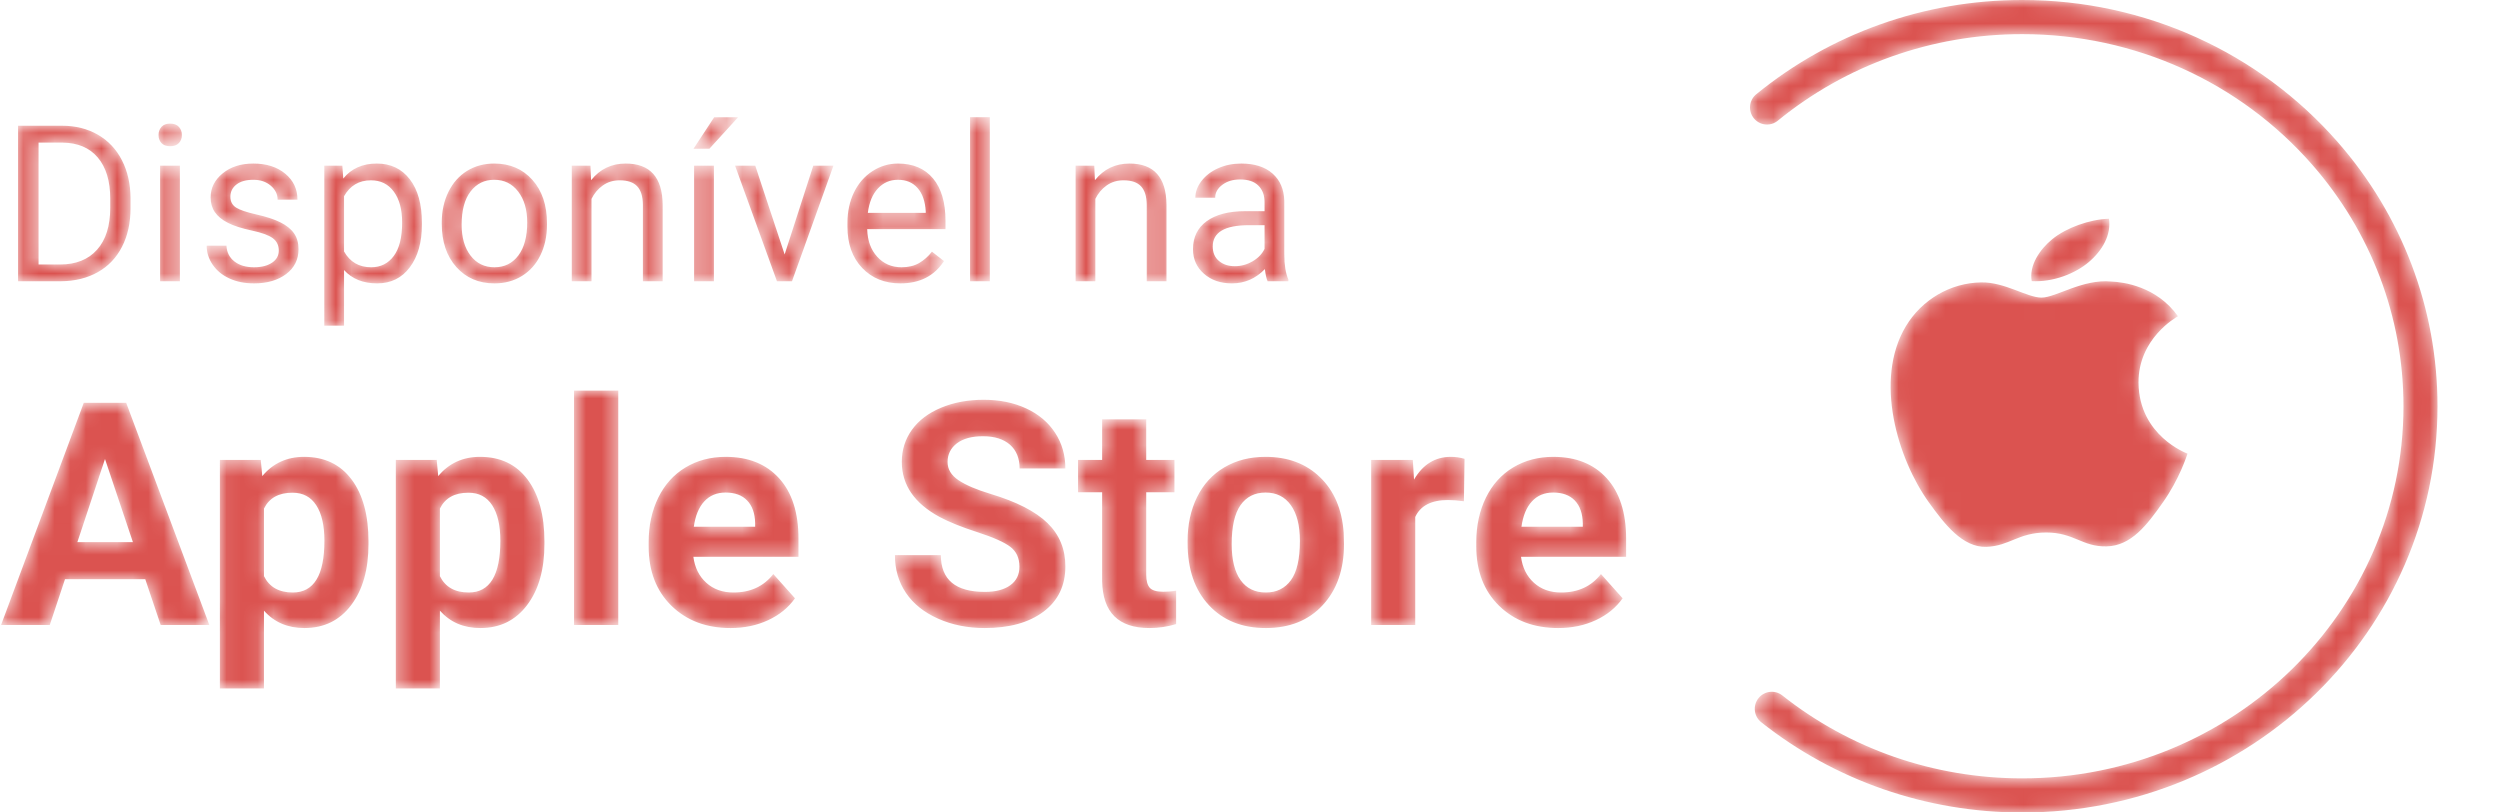 <svg width="160" height="52" viewBox="0 0 160 52" fill="none" xmlns="http://www.w3.org/2000/svg">
<mask id="mask0" mask-type="alpha" maskUnits="userSpaceOnUse" x="0" y="0" width="156" height="52">
<path d="M129.423 0C137.286 0 144.595 3.361 149.614 9.092C153.709 13.768 156 19.712 156 26C156 40.366 144.095 52 129.423 52C123.259 52 117.414 49.939 112.719 46.224C112.247 45.85 112.166 45.163 112.539 44.69C112.912 44.216 113.596 44.135 114.069 44.509C118.381 47.922 123.752 49.815 129.423 49.815C142.904 49.815 153.822 39.146 153.822 26C153.822 20.25 151.728 14.817 147.977 10.534C143.369 5.273 136.655 2.185 129.423 2.185C123.62 2.185 118.134 4.167 113.777 7.726C113.31 8.107 112.624 8.036 112.245 7.568C111.865 7.1 111.935 6.412 112.402 6.031C117.145 2.158 123.116 0 129.423 0ZM30.723 29.238C32.025 29.238 33.037 29.72 33.76 30.684C34.482 31.647 34.844 32.975 34.844 34.668V34.815C34.844 36.442 34.474 37.746 33.735 38.726C32.996 39.705 31.999 40.195 30.742 40.195C29.674 40.195 28.812 39.824 28.154 39.082V44.062H25.332V29.434H27.949L28.047 30.469C28.73 29.648 29.622 29.238 30.723 29.238ZM19.463 29.238C20.765 29.238 21.777 29.72 22.5 30.684C23.223 31.647 23.584 32.975 23.584 34.668V34.815C23.584 36.442 23.215 37.746 22.476 38.726C21.737 39.705 20.739 40.195 19.482 40.195C18.415 40.195 17.552 39.824 16.895 39.082V44.062H14.072V29.434H16.689L16.787 30.469C17.471 29.648 18.363 29.238 19.463 29.238ZM99.414 29.238C100.859 29.238 101.997 29.694 102.827 30.605C103.657 31.517 104.072 32.809 104.072 34.482V35.635H97.344C97.435 36.325 97.71 36.878 98.169 37.295C98.628 37.712 99.209 37.92 99.912 37.92C100.999 37.92 101.849 37.526 102.461 36.738L103.848 38.291C103.424 38.89 102.852 39.357 102.129 39.692C101.406 40.028 100.605 40.195 99.727 40.195C98.177 40.195 96.916 39.72 95.942 38.77C94.969 37.819 94.482 36.553 94.482 34.971V34.697C94.482 33.636 94.688 32.687 95.098 31.851C95.508 31.014 96.089 30.369 96.841 29.917C97.593 29.465 98.451 29.238 99.414 29.238ZM80.996 29.238C82.422 29.238 83.586 29.674 84.487 30.547C85.389 31.419 85.892 32.604 85.996 34.102L86.016 34.824C86.016 36.445 85.563 37.746 84.658 38.726C83.753 39.705 82.539 40.195 81.016 40.195C79.492 40.195 78.276 39.707 77.368 38.73C76.46 37.754 76.006 36.426 76.006 34.746V34.619C76.006 33.571 76.208 32.637 76.611 31.816C77.015 30.996 77.596 30.361 78.355 29.912C79.113 29.463 79.993 29.238 80.996 29.238ZM73.359 26.836V29.434H75.166V31.504H73.359V36.777C73.359 37.168 73.434 37.448 73.584 37.617C73.734 37.786 74.02 37.871 74.443 37.871C74.756 37.871 75.033 37.848 75.273 37.803V39.941C74.72 40.111 74.15 40.195 73.564 40.195C71.585 40.195 70.576 39.196 70.537 37.197V31.504H68.994V29.434H70.537V26.836H73.359ZM62.959 25.586C63.975 25.586 64.88 25.77 65.674 26.138C66.468 26.506 67.085 27.025 67.524 27.695C67.964 28.366 68.184 29.128 68.184 29.98H65.254C65.254 29.329 65.049 28.823 64.639 28.462C64.228 28.101 63.652 27.92 62.91 27.92C62.194 27.92 61.637 28.071 61.24 28.374C60.843 28.677 60.645 29.076 60.645 29.57C60.645 30.033 60.877 30.42 61.343 30.732C61.808 31.045 62.493 31.338 63.398 31.611C65.065 32.113 66.279 32.734 67.041 33.477C67.803 34.219 68.184 35.143 68.184 36.25C68.184 37.48 67.718 38.446 66.787 39.145C65.856 39.845 64.603 40.195 63.027 40.195C61.934 40.195 60.938 39.995 60.039 39.595C59.141 39.194 58.455 38.646 57.983 37.949C57.511 37.253 57.275 36.445 57.275 35.527H60.215C60.215 37.096 61.152 37.881 63.027 37.881C63.724 37.881 64.268 37.739 64.658 37.456C65.049 37.173 65.244 36.777 65.244 36.27C65.244 35.716 65.049 35.291 64.658 34.995C64.268 34.699 63.565 34.386 62.549 34.058C61.533 33.729 60.729 33.405 60.137 33.086C58.522 32.214 57.715 31.038 57.715 29.561C57.715 28.792 57.931 28.107 58.364 27.505C58.797 26.903 59.419 26.432 60.23 26.094C61.04 25.755 61.95 25.586 62.959 25.586ZM46.445 29.238C47.891 29.238 49.028 29.694 49.858 30.605C50.688 31.517 51.103 32.809 51.103 34.482V35.635H44.375C44.466 36.325 44.741 36.878 45.2 37.295C45.659 37.712 46.24 37.92 46.943 37.92C48.031 37.92 48.88 37.526 49.492 36.738L50.879 38.291C50.456 38.89 49.883 39.357 49.16 39.692C48.438 40.028 47.637 40.195 46.758 40.195C45.208 40.195 43.947 39.72 42.974 38.77C42 37.819 41.514 36.553 41.514 34.971V34.697C41.514 33.636 41.719 32.687 42.129 31.851C42.539 31.014 43.12 30.369 43.872 29.917C44.624 29.465 45.482 29.238 46.445 29.238ZM8.076 25.781L13.398 40H10.283L9.297 37.07H4.16L3.184 40H0.068L5.361 25.781H8.076ZM39.57 25V40H36.738V25H39.57ZM92.852 29.238C93.164 29.238 93.457 29.281 93.731 29.365L93.691 32.08C93.307 32.028 92.969 32.002 92.676 32.002C91.608 32.002 90.908 32.363 90.576 33.086V40H87.754V29.434H90.42L90.498 30.693C91.064 29.723 91.849 29.238 92.852 29.238ZM80.996 31.523C80.306 31.523 79.772 31.792 79.394 32.329C79.017 32.866 78.828 33.698 78.828 34.824C78.828 35.827 79.017 36.593 79.394 37.124C79.772 37.655 80.312 37.92 81.016 37.92C81.699 37.92 82.233 37.658 82.617 37.134C83.001 36.61 83.193 35.772 83.193 34.619C83.193 33.636 83.001 32.874 82.617 32.334C82.233 31.794 81.693 31.523 80.996 31.523ZM29.98 31.533C29.095 31.533 28.486 31.872 28.154 32.549V36.875C28.499 37.572 29.115 37.92 30 37.92C31.348 37.92 32.022 36.816 32.022 34.609C32.022 33.626 31.847 32.868 31.499 32.334C31.151 31.8 30.645 31.533 29.98 31.533ZM18.721 31.533C17.835 31.533 17.227 31.872 16.895 32.549V36.875C17.24 37.572 17.855 37.92 18.74 37.92C20.088 37.92 20.762 36.816 20.762 34.609C20.762 33.626 20.588 32.868 20.239 32.334C19.891 31.8 19.385 31.533 18.721 31.533ZM135.121 18.018C135.879 18.051 138.016 18.312 139.39 20.239C139.276 20.308 136.84 21.667 136.866 24.502C136.897 27.89 139.964 29.018 140 29.032C139.971 29.108 139.508 30.639 138.382 32.215C137.413 33.581 136.401 34.942 134.81 34.969C133.251 34.998 132.748 34.081 130.962 34.081C129.176 34.081 128.618 34.942 127.14 34.998C125.603 35.056 124.438 33.523 123.456 32.164C121.45 29.384 119.921 24.305 121.974 20.881C122.998 19.178 124.821 18.102 126.803 18.073C128.312 18.049 129.733 19.046 130.655 19.046C131.577 19.046 133.303 17.841 135.121 18.018ZM6.719 29.375L4.951 34.697H8.506L6.719 29.375ZM99.404 31.523C98.844 31.523 98.39 31.712 98.042 32.09C97.694 32.467 97.471 33.008 97.373 33.711H101.299V33.486C101.286 32.861 101.117 32.378 100.791 32.036C100.465 31.694 100.003 31.523 99.404 31.523ZM46.435 31.523C45.876 31.523 45.422 31.712 45.073 32.09C44.725 32.467 44.502 33.008 44.404 33.711H48.33V33.486C48.317 32.861 48.148 32.378 47.822 32.036C47.497 31.694 47.035 31.523 46.435 31.523ZM24.117 10.467C25.006 10.467 25.709 10.802 26.226 11.472C26.743 12.142 27.002 13.074 27.002 14.268V14.384C27.002 15.509 26.744 16.416 26.23 17.105C25.715 17.793 25.017 18.137 24.138 18.137C23.24 18.137 22.534 17.852 22.019 17.282V20.844H20.754V10.604H21.909L21.971 11.424C22.486 10.786 23.201 10.467 24.117 10.467ZM31.63 10.467C32.637 10.467 33.452 10.815 34.074 11.513C34.696 12.21 35.007 13.137 35.007 14.295V14.384C35.007 15.104 34.869 15.75 34.593 16.322C34.318 16.894 33.923 17.339 33.411 17.658C32.898 17.977 32.309 18.137 31.644 18.137C30.641 18.137 29.829 17.788 29.206 17.091C28.584 16.394 28.273 15.471 28.273 14.322V14.233C28.273 13.509 28.416 12.857 28.701 12.278C28.985 11.7 29.382 11.253 29.89 10.938C30.398 10.624 30.978 10.467 31.63 10.467ZM16.215 10.467C17.053 10.467 17.734 10.683 18.255 11.116C18.777 11.549 19.038 12.103 19.038 12.777H17.767C17.767 12.431 17.62 12.133 17.326 11.882C17.032 11.631 16.662 11.506 16.215 11.506C15.755 11.506 15.395 11.606 15.135 11.807C14.875 12.007 14.745 12.269 14.745 12.593C14.745 12.898 14.866 13.128 15.107 13.283C15.349 13.438 15.785 13.586 16.416 13.727C17.048 13.869 17.559 14.037 17.951 14.233C18.343 14.429 18.634 14.665 18.823 14.941C19.012 15.217 19.106 15.553 19.106 15.949C19.106 16.61 18.842 17.14 18.314 17.539C17.785 17.937 17.099 18.137 16.256 18.137C15.663 18.137 15.139 18.032 14.684 17.822C14.228 17.613 13.871 17.32 13.614 16.944C13.356 16.568 13.227 16.161 13.227 15.724H14.492C14.515 16.148 14.685 16.484 15.002 16.732C15.318 16.98 15.736 17.105 16.256 17.105C16.734 17.105 17.118 17.008 17.408 16.814C17.697 16.62 17.842 16.362 17.842 16.038C17.842 15.696 17.713 15.431 17.456 15.242C17.198 15.053 16.749 14.89 16.109 14.753C15.469 14.616 14.96 14.452 14.585 14.261C14.209 14.069 13.931 13.841 13.751 13.577C13.57 13.313 13.48 12.998 13.48 12.634C13.48 12.028 13.737 11.515 14.249 11.096C14.762 10.676 15.417 10.467 16.215 10.467ZM57.47 10.467C58.431 10.467 59.179 10.784 59.712 11.417C60.245 12.05 60.512 12.957 60.512 14.138V14.664H55.501C55.519 15.393 55.732 15.982 56.14 16.431C56.548 16.88 57.066 17.105 57.695 17.105C58.142 17.105 58.52 17.013 58.83 16.831C59.14 16.649 59.411 16.407 59.644 16.106L60.416 16.708C59.796 17.66 58.867 18.137 57.627 18.137C56.624 18.137 55.809 17.808 55.18 17.149C54.551 16.49 54.236 15.61 54.236 14.507V14.274C54.236 13.541 54.377 12.886 54.657 12.309C54.937 11.733 55.329 11.281 55.833 10.956C56.336 10.63 56.882 10.467 57.47 10.467ZM79.44 10.467C80.293 10.467 80.96 10.68 81.443 11.106C81.926 11.532 82.177 12.119 82.195 12.866V16.27C82.195 16.95 82.282 17.49 82.455 17.891V18H81.129C81.056 17.854 80.997 17.594 80.951 17.221C80.363 17.831 79.662 18.137 78.846 18.137C78.117 18.137 77.518 17.93 77.051 17.518C76.584 17.106 76.351 16.583 76.351 15.949C76.351 15.179 76.643 14.581 77.229 14.155C77.815 13.729 78.638 13.516 79.7 13.516H80.931V12.935C80.931 12.492 80.799 12.14 80.534 11.878C80.27 11.616 79.88 11.485 79.365 11.485C78.914 11.485 78.536 11.599 78.231 11.827C77.925 12.055 77.772 12.331 77.772 12.654H76.501C76.501 12.285 76.632 11.928 76.894 11.585C77.156 11.24 77.512 10.968 77.96 10.768C78.409 10.567 78.903 10.467 79.44 10.467ZM3.965 8.047C4.831 8.047 5.596 8.238 6.262 8.621C6.927 9.004 7.441 9.549 7.803 10.255C8.166 10.961 8.349 11.773 8.354 12.688V13.324C8.354 14.263 8.172 15.086 7.81 15.792C7.448 16.498 6.931 17.041 6.258 17.419C5.586 17.797 4.803 17.991 3.91 18H1.155V8.047H3.965ZM72.29 10.467C73.853 10.467 74.642 11.349 74.655 13.112V18H73.391V13.105C73.386 12.572 73.264 12.178 73.025 11.923C72.786 11.668 72.413 11.54 71.907 11.54C71.497 11.54 71.137 11.649 70.827 11.868C70.517 12.087 70.276 12.374 70.103 12.729V18H68.838V10.604H70.034L70.075 11.533C70.64 10.822 71.379 10.467 72.29 10.467ZM40.045 10.467C41.608 10.467 42.397 11.349 42.41 13.112V18H41.145V13.105C41.141 12.572 41.019 12.178 40.78 11.923C40.541 11.668 40.168 11.54 39.662 11.54C39.252 11.54 38.892 11.649 38.582 11.868C38.272 12.087 38.031 12.374 37.857 12.729V18H36.593V10.604H37.789L37.83 11.533C38.395 10.822 39.133 10.467 40.045 10.467ZM63.349 7.5V18H62.084V7.5H63.349ZM48.337 10.604L50.217 16.284L52.049 10.604H53.341L50.688 18H49.725L47.045 10.604H48.337ZM45.691 10.604V18H44.42V10.604H45.691ZM11.512 10.604V18H10.247V10.604H11.512ZM134.974 14C135.132 15.017 134.553 16.035 133.689 16.768C132.829 17.5 131.414 18.069 130.03 17.993C129.845 16.999 130.543 15.963 131.339 15.312C132.226 14.583 133.734 14.034 134.974 14ZM31.63 11.506C31.006 11.506 30.502 11.754 30.119 12.251C29.736 12.748 29.545 13.459 29.545 14.384C29.545 15.204 29.735 15.863 30.116 16.359C30.496 16.856 31.006 17.105 31.644 17.105C32.286 17.105 32.797 16.853 33.175 16.349C33.553 15.845 33.742 15.14 33.742 14.233C33.742 13.422 33.55 12.765 33.165 12.261C32.779 11.758 32.268 11.506 31.63 11.506ZM23.741 11.54C22.976 11.54 22.401 11.88 22.019 12.559V16.093C22.397 16.767 22.976 17.105 23.755 17.105C24.361 17.105 24.843 16.864 25.201 16.383C25.558 15.902 25.737 15.188 25.737 14.24C25.737 13.406 25.56 12.748 25.204 12.265C24.849 11.782 24.361 11.54 23.741 11.54ZM80.931 14.411H79.939C78.39 14.411 77.615 14.865 77.615 15.771C77.615 16.168 77.747 16.478 78.012 16.701C78.276 16.924 78.616 17.036 79.03 17.036C79.427 17.036 79.803 16.934 80.158 16.729C80.514 16.523 80.771 16.257 80.931 15.929V14.411ZM3.999 9.127H2.468V16.927H3.849C4.86 16.927 5.648 16.612 6.21 15.983C6.773 15.354 7.055 14.459 7.055 13.297V12.716C7.055 11.586 6.789 10.707 6.258 10.081C5.727 9.454 4.974 9.136 3.999 9.127ZM57.47 11.506C56.959 11.506 56.531 11.692 56.185 12.063C55.838 12.434 55.624 12.955 55.542 13.625H59.247V13.529C59.211 12.887 59.037 12.389 58.727 12.036C58.418 11.682 57.998 11.506 57.47 11.506ZM47.236 7.507L45.404 9.517H44.386L45.705 7.507H47.236ZM10.89 7.91C11.136 7.91 11.323 7.981 11.45 8.122C11.578 8.263 11.642 8.437 11.642 8.642C11.642 8.847 11.578 9.018 11.45 9.154C11.323 9.291 11.136 9.359 10.89 9.359C10.644 9.359 10.458 9.291 10.332 9.154C10.207 9.018 10.145 8.847 10.145 8.642C10.145 8.437 10.207 8.263 10.332 8.122C10.458 7.981 10.644 7.91 10.89 7.91Z" fill="white"/>
</mask>
<g mask="url(#mask0)">
<path d="M129.423 0C137.286 0 144.595 3.361 149.614 9.092C153.709 13.768 156 19.712 156 26C156 40.366 144.095 52 129.423 52C123.259 52 117.414 49.939 112.719 46.224C112.247 45.85 112.166 45.163 112.539 44.69C112.912 44.216 113.596 44.135 114.069 44.509C118.381 47.922 123.752 49.815 129.423 49.815C142.904 49.815 153.822 39.146 153.822 26C153.822 20.25 151.728 14.817 147.977 10.534C143.369 5.273 136.655 2.185 129.423 2.185C123.62 2.185 118.134 4.167 113.777 7.726C113.31 8.107 112.624 8.036 112.245 7.568C111.865 7.1 111.935 6.412 112.402 6.031C117.145 2.158 123.116 0 129.423 0ZM30.723 29.238C32.025 29.238 33.037 29.72 33.76 30.684C34.482 31.647 34.844 32.975 34.844 34.668V34.815C34.844 36.442 34.474 37.746 33.735 38.726C32.996 39.705 31.999 40.195 30.742 40.195C29.674 40.195 28.812 39.824 28.154 39.082V44.062H25.332V29.434H27.949L28.047 30.469C28.73 29.648 29.622 29.238 30.723 29.238ZM19.463 29.238C20.765 29.238 21.777 29.72 22.5 30.684C23.223 31.647 23.584 32.975 23.584 34.668V34.815C23.584 36.442 23.215 37.746 22.476 38.726C21.737 39.705 20.739 40.195 19.482 40.195C18.415 40.195 17.552 39.824 16.895 39.082V44.062H14.072V29.434H16.689L16.787 30.469C17.471 29.648 18.363 29.238 19.463 29.238ZM99.414 29.238C100.859 29.238 101.997 29.694 102.827 30.605C103.657 31.517 104.072 32.809 104.072 34.482V35.635H97.344C97.435 36.325 97.71 36.878 98.169 37.295C98.628 37.712 99.209 37.92 99.912 37.92C100.999 37.92 101.849 37.526 102.461 36.738L103.848 38.291C103.424 38.89 102.852 39.357 102.129 39.692C101.406 40.028 100.605 40.195 99.727 40.195C98.177 40.195 96.916 39.72 95.942 38.77C94.969 37.819 94.482 36.553 94.482 34.971V34.697C94.482 33.636 94.688 32.687 95.098 31.851C95.508 31.014 96.089 30.369 96.841 29.917C97.593 29.465 98.451 29.238 99.414 29.238ZM80.996 29.238C82.422 29.238 83.586 29.674 84.487 30.547C85.389 31.419 85.892 32.604 85.996 34.102L86.016 34.824C86.016 36.445 85.563 37.746 84.658 38.726C83.753 39.705 82.539 40.195 81.016 40.195C79.492 40.195 78.276 39.707 77.368 38.73C76.46 37.754 76.006 36.426 76.006 34.746V34.619C76.006 33.571 76.208 32.637 76.611 31.816C77.015 30.996 77.596 30.361 78.355 29.912C79.113 29.463 79.993 29.238 80.996 29.238ZM73.359 26.836V29.434H75.166V31.504H73.359V36.777C73.359 37.168 73.434 37.448 73.584 37.617C73.734 37.786 74.02 37.871 74.443 37.871C74.756 37.871 75.033 37.848 75.273 37.803V39.941C74.72 40.111 74.15 40.195 73.564 40.195C71.585 40.195 70.576 39.196 70.537 37.197V31.504H68.994V29.434H70.537V26.836H73.359ZM62.959 25.586C63.975 25.586 64.88 25.77 65.674 26.138C66.468 26.506 67.085 27.025 67.524 27.695C67.964 28.366 68.184 29.128 68.184 29.98H65.254C65.254 29.329 65.049 28.823 64.639 28.462C64.228 28.101 63.652 27.92 62.91 27.92C62.194 27.92 61.637 28.071 61.24 28.374C60.843 28.677 60.645 29.076 60.645 29.57C60.645 30.033 60.877 30.42 61.343 30.732C61.808 31.045 62.493 31.338 63.398 31.611C65.065 32.113 66.279 32.734 67.041 33.477C67.803 34.219 68.184 35.143 68.184 36.25C68.184 37.48 67.718 38.446 66.787 39.145C65.856 39.845 64.603 40.195 63.027 40.195C61.934 40.195 60.938 39.995 60.039 39.595C59.141 39.194 58.455 38.646 57.983 37.949C57.511 37.253 57.275 36.445 57.275 35.527H60.215C60.215 37.096 61.152 37.881 63.027 37.881C63.724 37.881 64.268 37.739 64.658 37.456C65.049 37.173 65.244 36.777 65.244 36.27C65.244 35.716 65.049 35.291 64.658 34.995C64.268 34.699 63.565 34.386 62.549 34.058C61.533 33.729 60.729 33.405 60.137 33.086C58.522 32.214 57.715 31.038 57.715 29.561C57.715 28.792 57.931 28.107 58.364 27.505C58.797 26.903 59.419 26.432 60.23 26.094C61.04 25.755 61.95 25.586 62.959 25.586ZM46.445 29.238C47.891 29.238 49.028 29.694 49.858 30.605C50.688 31.517 51.103 32.809 51.103 34.482V35.635H44.375C44.466 36.325 44.741 36.878 45.2 37.295C45.659 37.712 46.24 37.92 46.943 37.92C48.031 37.92 48.88 37.526 49.492 36.738L50.879 38.291C50.456 38.89 49.883 39.357 49.16 39.692C48.438 40.028 47.637 40.195 46.758 40.195C45.208 40.195 43.947 39.72 42.974 38.77C42 37.819 41.514 36.553 41.514 34.971V34.697C41.514 33.636 41.719 32.687 42.129 31.851C42.539 31.014 43.12 30.369 43.872 29.917C44.624 29.465 45.482 29.238 46.445 29.238ZM8.076 25.781L13.398 40H10.283L9.297 37.07H4.16L3.184 40H0.068L5.361 25.781H8.076ZM39.57 25V40H36.738V25H39.57ZM92.852 29.238C93.164 29.238 93.457 29.281 93.731 29.365L93.691 32.08C93.307 32.028 92.969 32.002 92.676 32.002C91.608 32.002 90.908 32.363 90.576 33.086V40H87.754V29.434H90.42L90.498 30.693C91.064 29.723 91.849 29.238 92.852 29.238ZM80.996 31.523C80.306 31.523 79.772 31.792 79.394 32.329C79.017 32.866 78.828 33.698 78.828 34.824C78.828 35.827 79.017 36.593 79.394 37.124C79.772 37.655 80.312 37.92 81.016 37.92C81.699 37.92 82.233 37.658 82.617 37.134C83.001 36.61 83.193 35.772 83.193 34.619C83.193 33.636 83.001 32.874 82.617 32.334C82.233 31.794 81.693 31.523 80.996 31.523ZM29.98 31.533C29.095 31.533 28.486 31.872 28.154 32.549V36.875C28.499 37.572 29.115 37.92 30 37.92C31.348 37.92 32.022 36.816 32.022 34.609C32.022 33.626 31.847 32.868 31.499 32.334C31.151 31.8 30.645 31.533 29.98 31.533ZM18.721 31.533C17.835 31.533 17.227 31.872 16.895 32.549V36.875C17.24 37.572 17.855 37.92 18.74 37.92C20.088 37.92 20.762 36.816 20.762 34.609C20.762 33.626 20.588 32.868 20.239 32.334C19.891 31.8 19.385 31.533 18.721 31.533ZM135.121 18.018C135.879 18.051 138.016 18.312 139.39 20.239C139.276 20.308 136.84 21.667 136.866 24.502C136.897 27.89 139.964 29.018 140 29.032C139.971 29.108 139.508 30.639 138.382 32.215C137.413 33.581 136.401 34.942 134.81 34.969C133.251 34.998 132.748 34.081 130.962 34.081C129.176 34.081 128.618 34.942 127.14 34.998C125.603 35.056 124.438 33.523 123.456 32.164C121.45 29.384 119.921 24.305 121.974 20.881C122.998 19.178 124.821 18.102 126.803 18.073C128.312 18.049 129.733 19.046 130.655 19.046C131.577 19.046 133.303 17.841 135.121 18.018ZM6.719 29.375L4.951 34.697H8.506L6.719 29.375ZM99.404 31.523C98.844 31.523 98.39 31.712 98.042 32.09C97.694 32.467 97.471 33.008 97.373 33.711H101.299V33.486C101.286 32.861 101.117 32.378 100.791 32.036C100.465 31.694 100.003 31.523 99.404 31.523ZM46.435 31.523C45.876 31.523 45.422 31.712 45.073 32.09C44.725 32.467 44.502 33.008 44.404 33.711H48.33V33.486C48.317 32.861 48.148 32.378 47.822 32.036C47.497 31.694 47.035 31.523 46.435 31.523ZM24.117 10.467C25.006 10.467 25.709 10.802 26.226 11.472C26.743 12.142 27.002 13.074 27.002 14.268V14.384C27.002 15.509 26.744 16.416 26.23 17.105C25.715 17.793 25.017 18.137 24.138 18.137C23.24 18.137 22.534 17.852 22.019 17.282V20.844H20.754V10.604H21.909L21.971 11.424C22.486 10.786 23.201 10.467 24.117 10.467ZM31.63 10.467C32.637 10.467 33.452 10.815 34.074 11.513C34.696 12.21 35.007 13.137 35.007 14.295V14.384C35.007 15.104 34.869 15.75 34.593 16.322C34.318 16.894 33.923 17.339 33.411 17.658C32.898 17.977 32.309 18.137 31.644 18.137C30.641 18.137 29.829 17.788 29.206 17.091C28.584 16.394 28.273 15.471 28.273 14.322V14.233C28.273 13.509 28.416 12.857 28.701 12.278C28.985 11.7 29.382 11.253 29.89 10.938C30.398 10.624 30.978 10.467 31.63 10.467ZM16.215 10.467C17.053 10.467 17.734 10.683 18.255 11.116C18.777 11.549 19.038 12.103 19.038 12.777H17.767C17.767 12.431 17.62 12.133 17.326 11.882C17.032 11.631 16.662 11.506 16.215 11.506C15.755 11.506 15.395 11.606 15.135 11.807C14.875 12.007 14.745 12.269 14.745 12.593C14.745 12.898 14.866 13.128 15.107 13.283C15.349 13.438 15.785 13.586 16.416 13.727C17.048 13.869 17.559 14.037 17.951 14.233C18.343 14.429 18.634 14.665 18.823 14.941C19.012 15.217 19.106 15.553 19.106 15.949C19.106 16.61 18.842 17.14 18.314 17.539C17.785 17.937 17.099 18.137 16.256 18.137C15.663 18.137 15.139 18.032 14.684 17.822C14.228 17.613 13.871 17.32 13.614 16.944C13.356 16.568 13.227 16.161 13.227 15.724H14.492C14.515 16.148 14.685 16.484 15.002 16.732C15.318 16.98 15.736 17.105 16.256 17.105C16.734 17.105 17.118 17.008 17.408 16.814C17.697 16.62 17.842 16.362 17.842 16.038C17.842 15.696 17.713 15.431 17.456 15.242C17.198 15.053 16.749 14.89 16.109 14.753C15.469 14.616 14.96 14.452 14.585 14.261C14.209 14.069 13.931 13.841 13.751 13.577C13.57 13.313 13.48 12.998 13.48 12.634C13.48 12.028 13.737 11.515 14.249 11.096C14.762 10.676 15.417 10.467 16.215 10.467ZM57.47 10.467C58.431 10.467 59.179 10.784 59.712 11.417C60.245 12.05 60.512 12.957 60.512 14.138V14.664H55.501C55.519 15.393 55.732 15.982 56.14 16.431C56.548 16.88 57.066 17.105 57.695 17.105C58.142 17.105 58.52 17.013 58.83 16.831C59.14 16.649 59.411 16.407 59.644 16.106L60.416 16.708C59.796 17.66 58.867 18.137 57.627 18.137C56.624 18.137 55.809 17.808 55.18 17.149C54.551 16.49 54.236 15.61 54.236 14.507V14.274C54.236 13.541 54.377 12.886 54.657 12.309C54.937 11.733 55.329 11.281 55.833 10.956C56.336 10.63 56.882 10.467 57.47 10.467ZM79.44 10.467C80.293 10.467 80.96 10.68 81.443 11.106C81.926 11.532 82.177 12.119 82.195 12.866V16.27C82.195 16.95 82.282 17.49 82.455 17.891V18H81.129C81.056 17.854 80.997 17.594 80.951 17.221C80.363 17.831 79.662 18.137 78.846 18.137C78.117 18.137 77.518 17.93 77.051 17.518C76.584 17.106 76.351 16.583 76.351 15.949C76.351 15.179 76.643 14.581 77.229 14.155C77.815 13.729 78.638 13.516 79.7 13.516H80.931V12.935C80.931 12.492 80.799 12.14 80.534 11.878C80.27 11.616 79.88 11.485 79.365 11.485C78.914 11.485 78.536 11.599 78.231 11.827C77.925 12.055 77.772 12.331 77.772 12.654H76.501C76.501 12.285 76.632 11.928 76.894 11.585C77.156 11.24 77.512 10.968 77.96 10.768C78.409 10.567 78.903 10.467 79.44 10.467ZM3.965 8.047C4.831 8.047 5.596 8.238 6.262 8.621C6.927 9.004 7.441 9.549 7.803 10.255C8.166 10.961 8.349 11.773 8.354 12.688V13.324C8.354 14.263 8.172 15.086 7.81 15.792C7.448 16.498 6.931 17.041 6.258 17.419C5.586 17.797 4.803 17.991 3.91 18H1.155V8.047H3.965ZM72.29 10.467C73.853 10.467 74.642 11.349 74.655 13.112V18H73.391V13.105C73.386 12.572 73.264 12.178 73.025 11.923C72.786 11.668 72.413 11.54 71.907 11.54C71.497 11.54 71.137 11.649 70.827 11.868C70.517 12.087 70.276 12.374 70.103 12.729V18H68.838V10.604H70.034L70.075 11.533C70.64 10.822 71.379 10.467 72.29 10.467ZM40.045 10.467C41.608 10.467 42.397 11.349 42.41 13.112V18H41.145V13.105C41.141 12.572 41.019 12.178 40.78 11.923C40.541 11.668 40.168 11.54 39.662 11.54C39.252 11.54 38.892 11.649 38.582 11.868C38.272 12.087 38.031 12.374 37.857 12.729V18H36.593V10.604H37.789L37.83 11.533C38.395 10.822 39.133 10.467 40.045 10.467ZM63.349 7.5V18H62.084V7.5H63.349ZM48.337 10.604L50.217 16.284L52.049 10.604H53.341L50.688 18H49.725L47.045 10.604H48.337ZM45.691 10.604V18H44.42V10.604H45.691ZM11.512 10.604V18H10.247V10.604H11.512ZM134.974 14C135.132 15.017 134.553 16.035 133.689 16.768C132.829 17.5 131.414 18.069 130.03 17.993C129.845 16.999 130.543 15.963 131.339 15.312C132.226 14.583 133.734 14.034 134.974 14ZM31.63 11.506C31.006 11.506 30.502 11.754 30.119 12.251C29.736 12.748 29.545 13.459 29.545 14.384C29.545 15.204 29.735 15.863 30.116 16.359C30.496 16.856 31.006 17.105 31.644 17.105C32.286 17.105 32.797 16.853 33.175 16.349C33.553 15.845 33.742 15.14 33.742 14.233C33.742 13.422 33.55 12.765 33.165 12.261C32.779 11.758 32.268 11.506 31.63 11.506ZM23.741 11.54C22.976 11.54 22.401 11.88 22.019 12.559V16.093C22.397 16.767 22.976 17.105 23.755 17.105C24.361 17.105 24.843 16.864 25.201 16.383C25.558 15.902 25.737 15.188 25.737 14.24C25.737 13.406 25.56 12.748 25.204 12.265C24.849 11.782 24.361 11.54 23.741 11.54ZM80.931 14.411H79.939C78.39 14.411 77.615 14.865 77.615 15.771C77.615 16.168 77.747 16.478 78.012 16.701C78.276 16.924 78.616 17.036 79.03 17.036C79.427 17.036 79.803 16.934 80.158 16.729C80.514 16.523 80.771 16.257 80.931 15.929V14.411ZM3.999 9.127H2.468V16.927H3.849C4.86 16.927 5.648 16.612 6.21 15.983C6.773 15.354 7.055 14.459 7.055 13.297V12.716C7.055 11.586 6.789 10.707 6.258 10.081C5.727 9.454 4.974 9.136 3.999 9.127ZM57.47 11.506C56.959 11.506 56.531 11.692 56.185 12.063C55.838 12.434 55.624 12.955 55.542 13.625H59.247V13.529C59.211 12.887 59.037 12.389 58.727 12.036C58.418 11.682 57.998 11.506 57.47 11.506ZM47.236 7.507L45.404 9.517H44.386L45.705 7.507H47.236ZM10.89 7.91C11.136 7.91 11.323 7.981 11.45 8.122C11.578 8.263 11.642 8.437 11.642 8.642C11.642 8.847 11.578 9.018 11.45 9.154C11.323 9.291 11.136 9.359 10.89 9.359C10.644 9.359 10.458 9.291 10.332 9.154C10.207 9.018 10.145 8.847 10.145 8.642C10.145 8.437 10.207 8.263 10.332 8.122C10.458 7.981 10.644 7.91 10.89 7.91Z" fill="#DB5350"/>
</g>
</svg>
